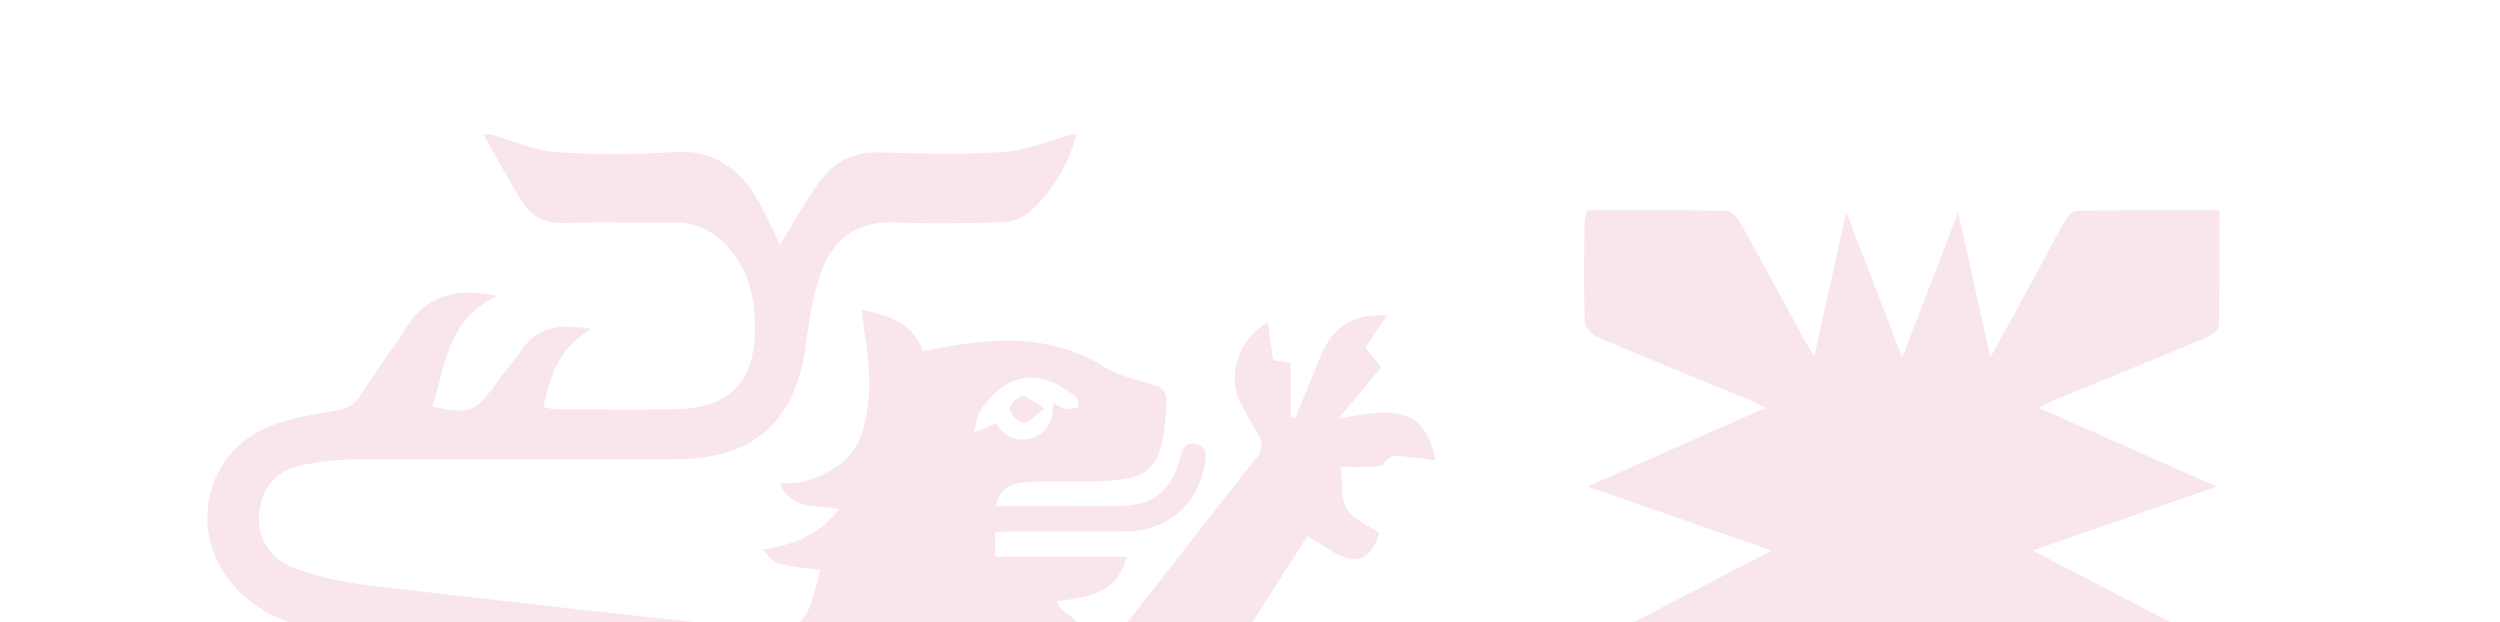 <svg xmlns="http://www.w3.org/2000/svg" width="844" height="210" viewBox="0 0 844 210" opacity="0.1"><defs><clipPath id="b"><path fill="none" d="M0 0h844v210H0z"/></clipPath><clipPath id="c"><path fill="none" d="M0 0h700.812v360H0z"/></clipPath><clipPath id="a"><path d="M0 0h844v210H0z"/></clipPath></defs><g clip-path="url(#a)"><path fill="rgba(255,255,255,0)" d="M0 0h844v210H0z"/><path data-name="Mask" fill="none" d="M0 0h844v210H0z"/><g data-name="footer-wappen" clip-path="url(#b)"><path fill="none" d="M49.364 43h700.812v360H49.364z"/><path data-name="Rectangle" fill="none" d="M49.364 43h700.812v360H49.364z"/><g data-name="Clipped" clip-path="url(#c)" transform="translate(49.364 43)"><path fill="none" d="M0 0h701.553v362.6H0z"/><g data-name="Group" fill="#bf0044"><path d="M563.158 77.261c3.683-16.655 7.041-31.807 10.767-48.633l18.9 49.077 18.884-49.051c3.733 16.84 7.093 32 10.867 49.018 5.024-9.138 9.151-16.592 13.227-24.076 4.04-7.419 7.952-14.909 12.106-22.262.77-1.365 2.41-3.165 3.67-3.184 15.817-.217 31.637-.143 48.316-.143 0 13.423.137 26.264-.2 39.093-.035 1.374-2.594 3.2-4.348 3.932-16.654 6.977-33.388 13.756-50.092 20.614-1.788.734-3.517 1.615-6.46 2.976l60.233 26.647-62.152 21.577c19.856 10.324 38.249 19.89 58.212 30.272l-62.9 15.726 53.934 35.675-61.981 6.85c15.357 14.416 29.6 27.784 45.016 42.258h-60.1l31.593 44.019c-15.222 11.873-30.236 23.653-45.39 35.25-1.041.8-3.658.932-4.636.184-15.151-11.581-30.153-23.359-45.636-35.439l31.123-43.31h-57.825l-.82-1.59 43.993-41.356-61.9-6.869 53.842-35.666-62.878-15.722 58.211-30.259-62.134-21.613 60.115-26.561c-2.917-1.4-4.688-2.349-6.537-3.11-16.697-6.869-33.447-13.616-50.061-20.676-1.92-.816-4.371-3.308-4.436-5.1-.394-11.072-.201-22.167-.127-33.253a29.005 29.005 0 0 1 .822-4.56c15.78 0 31.412-.133 47.035.192 1.685.035 3.866 2.419 4.885 4.238 7.171 12.811 14.091 25.765 21.117 38.658.912 1.673 1.973 3.265 3.745 6.176M378.333 355.627c0-2.074 0-3.978-.008-5.657-.009-3.723-.016-6.939.022-10.152.027-2.294.058-4.894-1.365-6.333a4.956 4.956 0 0 0-3.7-1.222c-.267 0-.55.01-.841.031l.289-3.264.049-.553c.36-4.064.715-8.088 1.143-12.91l-12.685 9.574-1.9-2.2-2.065-2.384-4.9 2.615-2.317 1.237-7.472 3.99-.743-.368-.027-.013-.52-.258c.6-1.337 1.129-2.763 1.643-4.142 1.171-3.142 2.38-6.388 4.461-8.811 2.117-2.464 5.136-4.248 8.333-6.136 1.526-.9 3.1-1.832 4.7-2.9-1.838-.736-3.573-1.423-5.251-2.087-3.43-1.358-6.669-2.641-9.849-3.969-25.615-10.7-51.52-21.563-74.376-31.146h-.007c-.688-.288-1.37-.619-2.03-.938a45.872 45.872 0 0 0-1.793-.837c-3.509-1.519-7.026-3.3-8.985-5.993-2.135-2.939-2.208-6.68-.222-11.436-1.006 0-1.9-.03-2.759-.059-.726-.024-1.409-.047-2.055-.047a15.407 15.407 0 0 0-2.339.151 37.792 37.792 0 0 1-5.656.432c-7.187 0-14.369-2.12-21.954-6.483-6.622-3.809-13.41-7.586-19.974-11.239-10-5.567-20.347-11.323-30.326-17.312-4.565-2.74-8.714-4.072-12.684-4.072-4.734 0-9.181 1.9-13.595 5.813-5.642 5-11.387 10.073-16.943 14.979l-.1.092c-14.249 12.583-28.984 25.595-43.337 38.555-7.734 6.982-15.173 14.127-23.048 21.692l-.01.009c-3.57 3.429-7.261 6.975-11.031 10.552 2.291.885 4.477 1.807 6.592 2.7a87.512 87.512 0 0 0 13.156 4.761c5.558 1.35 9.634 4.082 12.46 8.353 2.776 4.194 4.061 9.434 4.951 14.006a7.976 7.976 0 0 1-1.036.067c-2.522 0-4.9-1.19-7.2-2.341l-.019-.01c-2.308-1.156-4.694-2.351-7.243-2.351a9.132 9.132 0 0 0-5.529 2.005l-4.139-2.883-9.056-6.307c5.247 5.474 8.285 10.71 9.288 16 1.138 6.006-.279 12.178-4.332 18.869-.761-1.194-1.456-2.305-2.129-3.38-1.443-2.3-2.687-4.294-4.046-6.255a24.7 24.7 0 0 1-1.369-2.331c-1.4-2.6-2.857-5.3-6.905-5.4-.87-.021-1.831-2.213-2.533-3.814l-.2-.456c-1.181-2.663-2.294-5.418-3.583-8.609l-.012-.024c-.582-1.44-1.183-2.929-1.863-4.589-.269 2.577-.411 5-.548 7.339-.294 5.016-.547 9.348-1.925 13.368a20.336 20.336 0 0 1-14.228 13.522c.094-1.224.151-2.36.206-3.457v-.01a43.654 43.654 0 0 1 .6-6.245c.733-3.719 1.114-7.619-2.878-10.839a3.389 3.389 0 0 1-.813-2.328 7.611 7.611 0 0 1 .338-2.9c1.384-3.791 2.993-7.457 4.7-11.338l.005-.012c.647-1.474 1.316-3 1.977-4.541H1.291c-.392-2.731.9-6.365 3.46-9.721 2.831-3.715 6.5-6.184 9.811-6.6.119-.015.241-.034.36-.051h.009a6.652 6.652 0 0 1 .968-.1 2.339 2.339 0 0 1 .462.042 22.564 22.564 0 0 0 4.387.471c8.611 0 12.221-6.606 14.84-13.745 3.578-9.756 7.944-19.4 12.166-28.735 2.464-5.445 5.011-11.075 7.377-16.671a14.941 14.941 0 0 1 3.564-5.459 7.731 7.731 0 0 1 5.372-2 12.727 12.727 0 0 1 2.952.379 9.418 9.418 0 0 0 2.179.286c2.643 0 4.413-1.5 5.92-5.011 4.5-10.5 9.24-21.1 13.823-31.354l.008-.017c2.028-4.538 4.126-9.231 6.181-13.867.48-1.083.9-2.22 1.353-3.424.229-.614.465-1.249.728-1.927-3.839-.531-7.692-1.033-11.419-1.518h-.024c-8.7-1.132-16.926-2.2-25.257-3.653a63.892 63.892 0 0 1-17.463-5.413 42.52 42.52 0 0 1-14.4-11.3 34.864 34.864 0 0 1-7.134-14.347 33.711 33.711 0 0 1-.029-15.092 32.866 32.866 0 0 1 2.406-6.868 32.433 32.433 0 0 1 3.916-6.219 33.15 33.15 0 0 1 12.163-9.419c6.457-2.968 13.8-4.271 20.907-5.531l.03-.005c.9-.16 1.84-.326 2.754-.493 4.081-.742 6.54-1.742 8.66-5.146 2.544-4.088 5.353-8.1 8.069-11.988 2.5-3.571 5.079-7.264 7.449-11a24.851 24.851 0 0 1 9.207-8.968 24.539 24.539 0 0 1 11.891-2.729 47.153 47.153 0 0 1 9.532 1.078c-13.617 6.369-16.691 18.164-19.663 29.564-.666 2.556-1.355 5.2-2.152 7.744a42.806 42.806 0 0 0 9.131 1.405c4.953 0 7.452-2.29 12.008-8.74 1.528-2.163 3.207-4.274 4.83-6.315 1.581-1.987 3.214-4.04 4.707-6.14a15.916 15.916 0 0 1 6.589-5.582 20 20 0 0 1 8.2-1.5 58.75 58.75 0 0 1 8.3.721c-11.234 6.3-14.119 16.13-16.3 26.5.553.083 1.062.178 1.554.27h.006a15.085 15.085 0 0 0 2.713.348c3.372.011 6.774.032 10.064.052h.024c4.861.029 9.887.06 14.83.06 5.878 0 10.792-.042 15.465-.131 9.2-.177 15.815-2.477 20.218-7.032 4.385-4.536 6.521-11.251 6.53-20.527.01-11-2.76-19.653-8.469-26.449-5.1-6.066-11.126-9.014-18.435-9.014h-.426c-2.224.035-4.635.052-7.37.052s-5.514-.017-8.2-.033h-.011c-2.693-.016-5.478-.033-8.218-.033-5.075 0-9.193.061-12.962.191-.28.01-.561.015-.838.015a17.116 17.116 0 0 1-7.863-1.724 14.715 14.715 0 0 1-5.694-5.293c-3.329-5.2-6.367-10.713-9.3-16.043-1.253-2.263-2.545-4.602-3.846-6.902h2.412c2.23.642 4.488 1.419 6.672 2.169 4.854 1.668 9.871 3.393 14.9 3.764 6.661.49 13.5.739 20.316.739 6.421 0 12.955-.22 19.42-.655.888-.06 1.77-.09 2.622-.09a27.4 27.4 0 0 1 15.795 4.526c4.176 2.806 7.739 6.9 10.893 12.519 1.9 3.392 3.524 6.866 5.091 10.225.673 1.443 1.308 2.8 1.943 4.111a426.424 426.424 0 0 0 3.942-6.541v-.006c2.986-5.021 6.073-10.213 9.573-15.022 4.655-6.4 11.2-9.642 19.452-9.642.29 0 .585 0 .879.012l1.605.044c6.919.189 14.074.384 21.108.384 7.012 0 13.175-.2 18.842-.6 5.463-.389 10.924-2.108 16.2-3.772 2.388-.749 4.844-1.523 7.266-2.165h1.206a53.034 53.034 0 0 1-15.988 26.407 15.305 15.305 0 0 1-9.191 3.269c-7.523.231-14.1.343-20.1.343-5.71 0-10.96-.1-16.052-.3a36.054 36.054 0 0 0-1.387-.028c-10.964 0-18.871 5.289-22.865 15.3-3.406 8.537-4.728 18.36-5.79 26.252a59.508 59.508 0 0 1-4.56 16.757 35.986 35.986 0 0 1-8.619 11.973 35.176 35.176 0 0 1-12.815 7.2 56.844 56.844 0 0 1-17.149 2.446c-9.571.035-19.788.051-33.13.051-5.768 0-11.768 0-17.061-.005h-1.234c-5.6 0-11.383-.006-17.073-.006-10.278 0-23.838.008-37.584.07a107.318 107.318 0 0 0-19.735 1.695c-9.312 1.784-14.534 7.189-15.52 16.063a17.45 17.45 0 0 0 11.364 18.751 105.974 105.974 0 0 0 24.983 5.948c33.691 4.01 67.98 7.805 101.139 11.476h.046c9 1 18.3 2.026 27.447 3.044 2.7.3 5.453.354 7.82.38h.416c7.891 0 11.316-2.6 13.574-10.3.652-2.22 1.257-4.486 1.843-6.677l.005-.02c.266-.994.54-2.021.814-3.024-1.5-.21-2.963-.382-4.381-.549a70.916 70.916 0 0 1-9.6-1.566c-2.113-.551-3.8-2.7-5.356-4.853 11.912-1.661 19.771-5.848 25.483-13.577a50.762 50.762 0 0 0-5.378-.648c-5.927-.5-11.525-.973-14.453-8.062a37.216 37.216 0 0 1 2.31-.053h.835a16.159 16.159 0 0 0 5.07-.561c9.025-3.005 17.367-6.733 20.278-19.179 2.665-11.4 1.632-21.543.118-30.8-.278-1.7-.465-3.4-.664-5.213v-.022c-.094-.859-.192-1.747-.3-2.663 5.608 1 9.7 2.371 12.893 4.3a17.157 17.157 0 0 1 7.725 9.65c8.608-1.783 18.732-3.606 28.551-3.606a66.008 66.008 0 0 1 16.565 1.973 57.332 57.332 0 0 1 16.178 6.918c4.029 2.494 8.866 3.836 13.544 5.133.923.256 1.878.521 2.809.79 3.54 1.023 4.727 2.71 4.536 6.447a78.343 78.343 0 0 1-1.566 13.711c-.861 3.611-2.131 6.137-4 7.95s-4.409 2.984-7.992 3.68a73.733 73.733 0 0 1-13.546.9h-.312c-1.313 0-2.684-.005-3.893-.01h-.033c-1.189 0-2.537-.01-3.827-.01-3.327 0-7.262.029-11.216.245-4.763.261-9.547 1.1-11.149 8.114h16.229c2.541 0 5.123.011 7.619.022h.036c2.545.011 5.177.023 7.769.023 3.935 0 7.173-.027 10.19-.084 11.136-.215 17.153-4.838 20.118-15.458l.079-.283c.756-2.718 1.471-5.285 4.279-5.285a5.946 5.946 0 0 1 1.239.143 3.594 3.594 0 0 1 3.157 2.871 12.148 12.148 0 0 1-.328 4.408l-.027.137c-2.638 13.568-12.94 22.031-26.886 22.085-8.181.033-16.5.048-24.537.062-5.773.01-11.742.02-17.652.037a2.685 2.685 0 0 0-.821.2 14.7 14.7 0 0 1-.736.232v7.967h44.506c-3.42 12.6-13.038 13.745-23.22 14.955l-.679.081c.3.438.557.866.781 1.244a5.515 5.515 0 0 0 1.336 1.735 58.8 58.8 0 0 1 9.312 8.25 55.466 55.466 0 0 1 6.989 9.6 68.317 68.317 0 0 1 7.914 23.012c.132.774.263 1.563.391 2.327l.007.042c1.8 10.788 3.659 21.944 11.923 31.5l-13.695 3.847-.077.022-7.736 2.174c.361.381.689.752 1.007 1.112a14.978 14.978 0 0 0 1.907 1.922q4.343 3.4 8.683 6.806c15.668 12.286 31.87 24.991 47.976 37.268a9.668 9.668 0 0 0 5.569 1.565 9.523 9.523 0 0 0 2.345-.273 91.953 91.953 0 0 0 10.89-3.828 205.08 205.08 0 0 1 4.926-1.918 23.008 23.008 0 0 1 7.976-1.486 20.95 20.95 0 0 1 9.689 2.4 29.023 29.023 0 0 1 8.72 7.169c-.912.087-1.787.165-2.633.24-1.824.162-3.545.314-5.252.531-.522.066-1.057.119-1.575.169a13.272 13.272 0 0 0-5.261 1.22c-1.645.952-2.531 2.654-2.711 5.206-.064.919-2.479 2.135-4.022 2.442-.868.172-1.733.28-2.648.4a23.016 23.016 0 0 0-6.012 1.34c1.034.471 2.072 1.009 3.075 1.529a30.542 30.542 0 0 0 6.831 2.869c5.874 1.382 9.928 4.182 12.4 8.561 2.082 3.694 3.083 8.556 3.152 15.3-.751-.332-1.479-.646-2.182-.95-1.5-.65-2.924-1.264-4.314-1.933l-.05-.024c-3.406-1.638-5.282-2.541-6.933-2.541-2.01 0-3.7 1.341-7.4 4.279l-14.846-12.885-1.772-1.539-.648-.563c1.086 8.187.758 14.7-1.029 20.506-2 6.48-5.875 12.046-11.858 17.015zM286.956 99.854c2.007 3.579 5.067 5.55 8.616 5.55a11.366 11.366 0 0 0 3.024-.432c5.127-1.419 7.656-5.413 7.514-11.872.568.248 1.092.51 1.6.763a10.509 10.509 0 0 0 3.081 1.179 3.936 3.936 0 0 0 .566.039 10.149 10.149 0 0 0 2.351-.391c.429-.106.872-.215 1.3-.29a13.063 13.063 0 0 1-.428-1.348 4.756 4.756 0 0 0-1.219-2.512c-5.239-4.012-10.212-6.046-14.78-6.046-6.1 0-11.74 3.633-16.776 10.8a13.7 13.7 0 0 0-1.757 5.169c-.171.851-.348 1.73-.585 2.552l7.487-3.158z"/><path data-name="Path" d="M380.414 78.589l5.952.8v18.44l1.541.32q4.267-10.421 8.537-20.837c4.166-10.136 10.669-14.26 22.488-13.876-2.511 3.7-4.848 7.147-7.354 10.844l5.287 6.756-14.241 17.187c14.377-2.106 28.939-6.5 32.6 14.17-3.142-.392-5.783-.815-8.441-1.031-3.242-.263-6.515-1.582-9.15 2.308-.853 1.259-4.39.791-6.71.921-2.341.133-4.694.029-7.624.029.54 4.89-.2 10.341 1.951 14.133 2.036 3.582 7.121 5.419 11.044 8.149-2.706 9.231-7.936 11.32-16.376 5.974-2.356-1.493-4.761-2.91-7.946-4.851l-48.311 75.787c-1.527-6.757-2.4-12.568-4.193-18.08a173.237 173.237 0 0 0-8.5-21.734c-1.5-3.1-1.413-4.8.612-7.362 14.335-18.145 28.418-36.485 42.844-54.55 2.613-3.271 2.84-5.714.633-9.043-1.991-3-3.548-6.3-5.3-9.464-5.156-9.318-1.109-22.2 8.89-27.7.58 4.176 1.15 8.279 1.767 12.707m-77.102 16.322c-3.515 2.549-5.492 5.082-7.149 4.887-1.806-.213-4.188-2.751-4.633-4.669-.27-1.163 2.554-4.202 4.172-4.349 1.832-.166 3.87 1.962 7.61 4.131"/></g></g></g></g></svg>